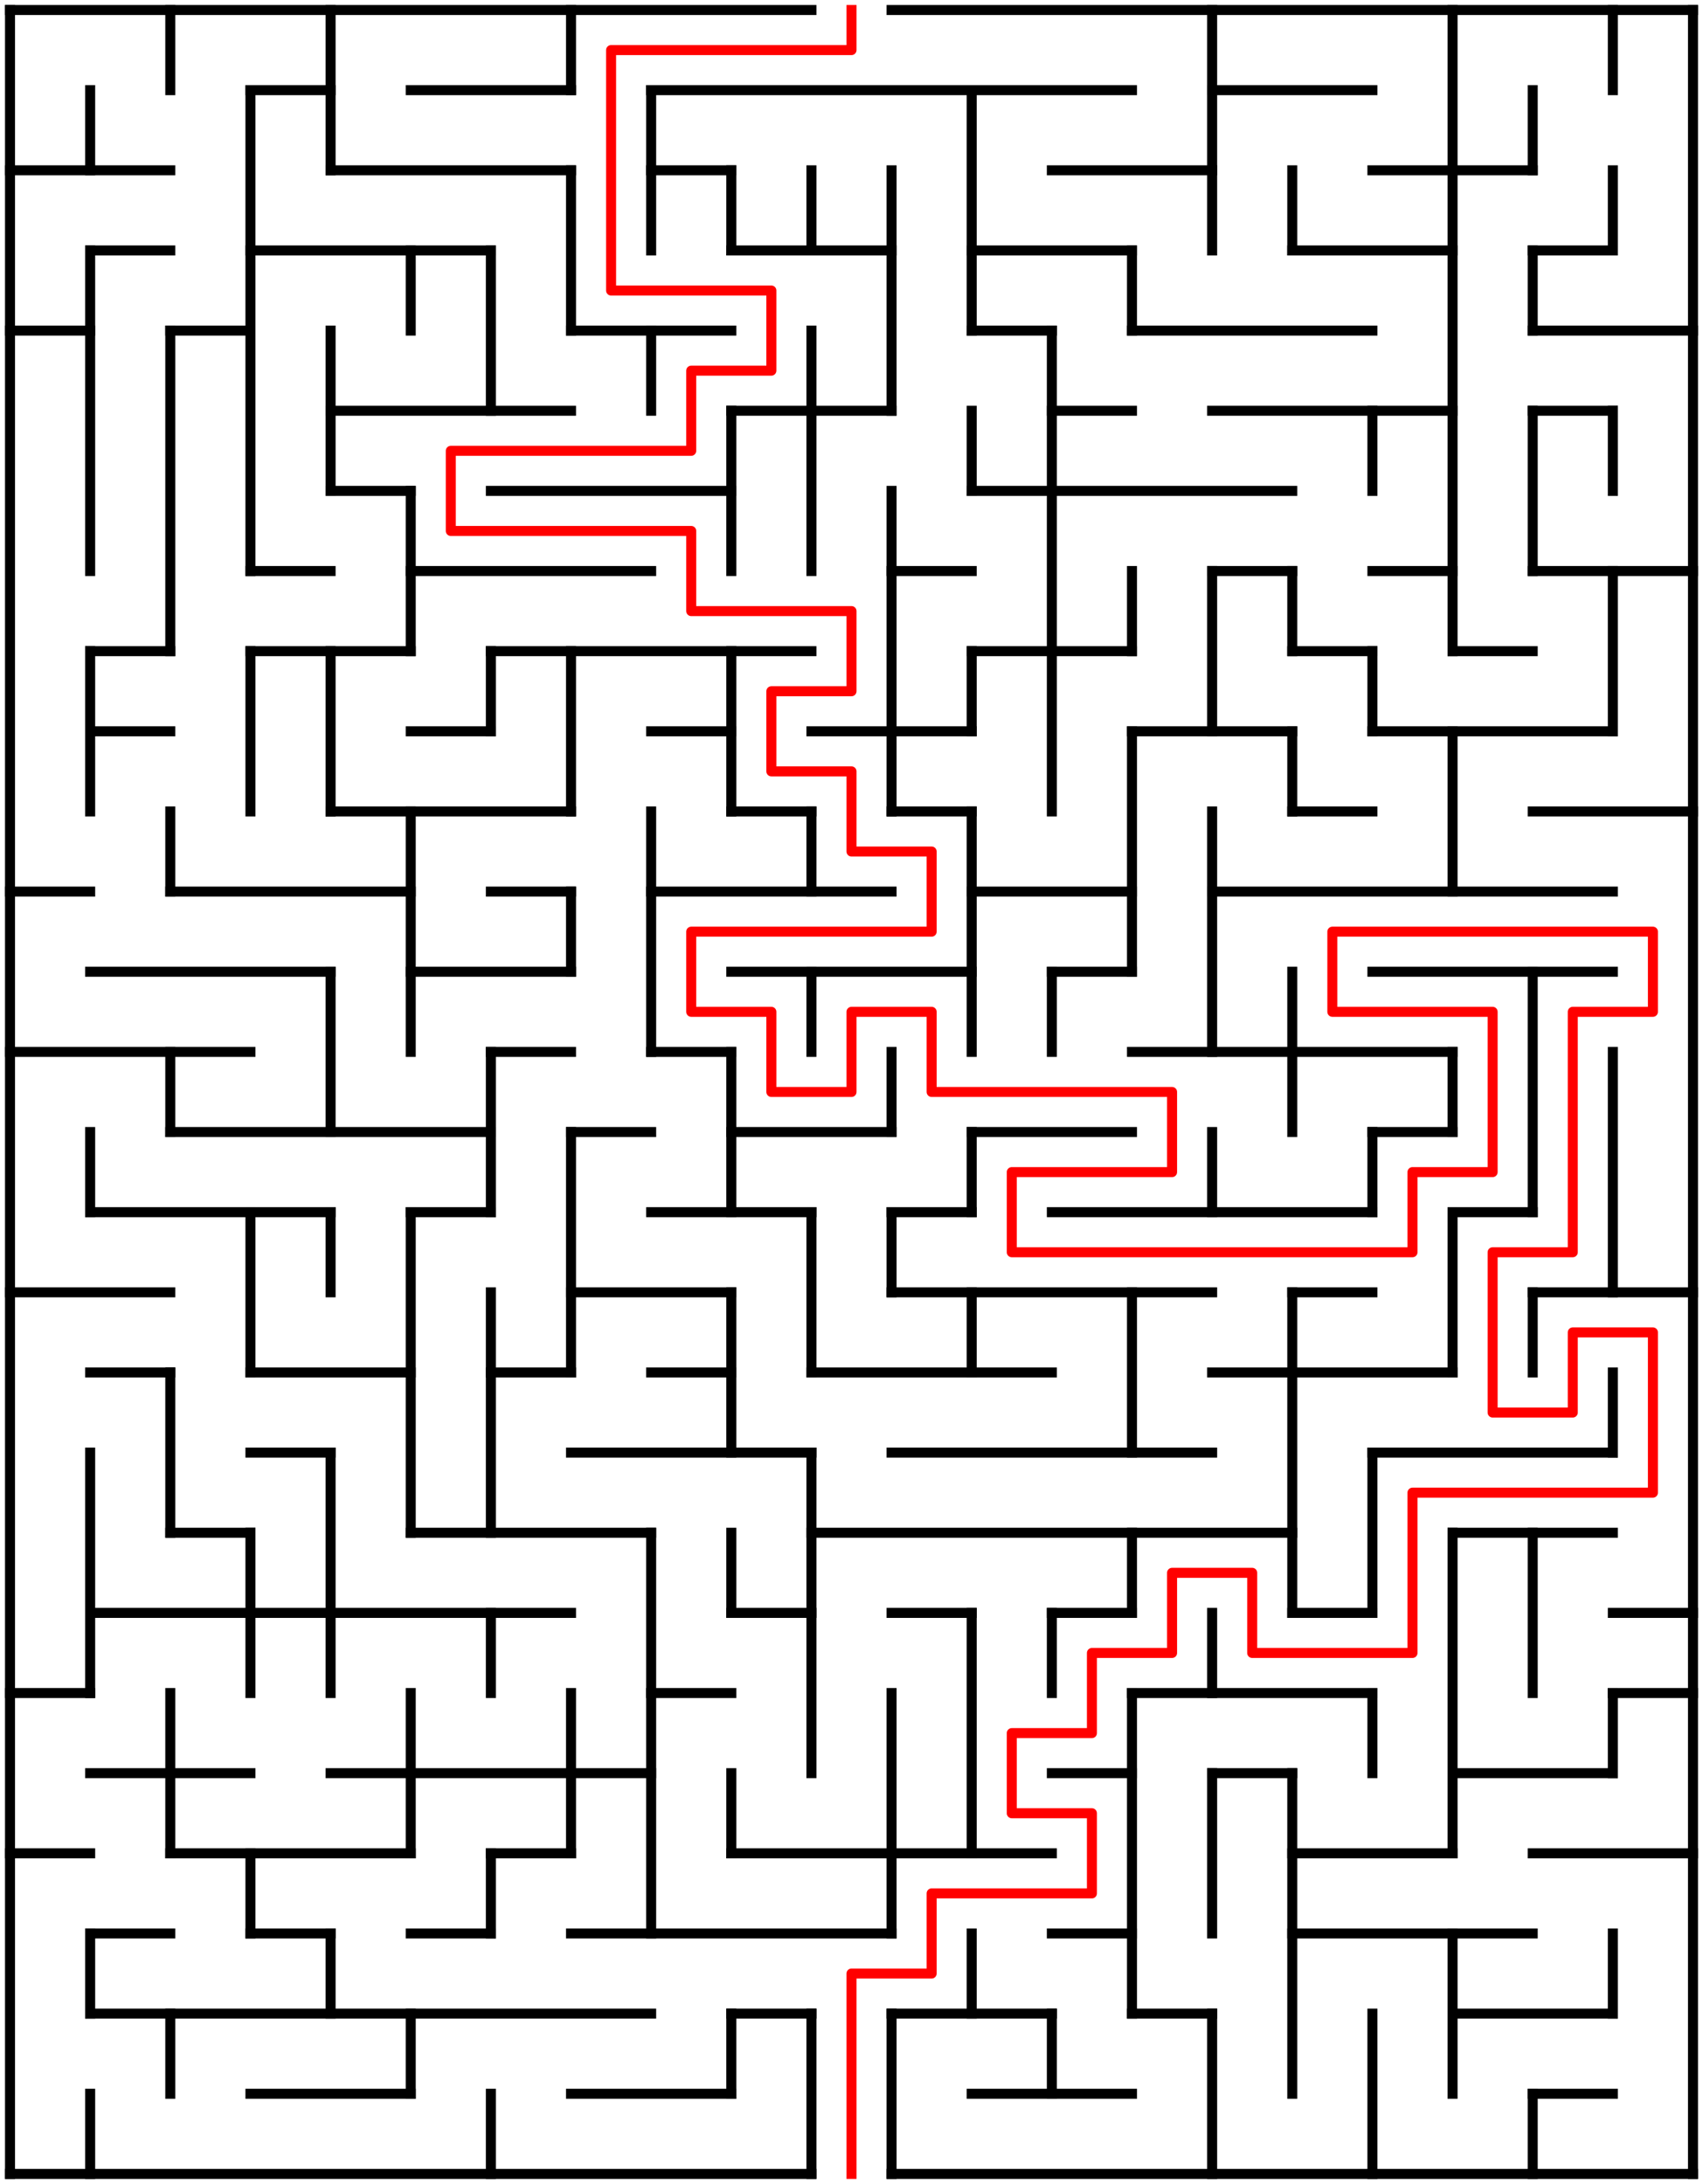 ﻿<?xml version="1.0" encoding="utf-8" standalone="no"?>
<!DOCTYPE svg PUBLIC "-//W3C//DTD SVG 1.1//EN" "http://www.w3.org/Graphics/SVG/1.1/DTD/svg11.dtd">
<svg width="340" height="436" version="1.1" xmlns="http://www.w3.org/2000/svg">
  <title>21 by 27 orthogonal maze</title>
  <g fill="none" stroke="#000000" stroke-width="2" stroke-linecap="square">
    <line x1="2" y1="2" x2="162" y2="2" />
    <line x1="178" y1="2" x2="338" y2="2" />
    <line x1="50" y1="18" x2="66" y2="18" />
    <line x1="82" y1="18" x2="114" y2="18" />
    <line x1="130" y1="18" x2="226" y2="18" />
    <line x1="242" y1="18" x2="274" y2="18" />
    <line x1="2" y1="34" x2="34" y2="34" />
    <line x1="66" y1="34" x2="114" y2="34" />
    <line x1="130" y1="34" x2="146" y2="34" />
    <line x1="210" y1="34" x2="242" y2="34" />
    <line x1="274" y1="34" x2="306" y2="34" />
    <line x1="18" y1="50" x2="34" y2="50" />
    <line x1="50" y1="50" x2="98" y2="50" />
    <line x1="146" y1="50" x2="178" y2="50" />
    <line x1="194" y1="50" x2="226" y2="50" />
    <line x1="258" y1="50" x2="290" y2="50" />
    <line x1="306" y1="50" x2="322" y2="50" />
    <line x1="2" y1="66" x2="18" y2="66" />
    <line x1="34" y1="66" x2="50" y2="66" />
    <line x1="114" y1="66" x2="146" y2="66" />
    <line x1="194" y1="66" x2="210" y2="66" />
    <line x1="226" y1="66" x2="274" y2="66" />
    <line x1="306" y1="66" x2="338" y2="66" />
    <line x1="66" y1="82" x2="114" y2="82" />
    <line x1="146" y1="82" x2="178" y2="82" />
    <line x1="210" y1="82" x2="226" y2="82" />
    <line x1="242" y1="82" x2="290" y2="82" />
    <line x1="306" y1="82" x2="322" y2="82" />
    <line x1="66" y1="98" x2="82" y2="98" />
    <line x1="98" y1="98" x2="146" y2="98" />
    <line x1="194" y1="98" x2="258" y2="98" />
    <line x1="50" y1="114" x2="66" y2="114" />
    <line x1="82" y1="114" x2="130" y2="114" />
    <line x1="178" y1="114" x2="194" y2="114" />
    <line x1="242" y1="114" x2="258" y2="114" />
    <line x1="274" y1="114" x2="290" y2="114" />
    <line x1="306" y1="114" x2="338" y2="114" />
    <line x1="18" y1="130" x2="34" y2="130" />
    <line x1="50" y1="130" x2="82" y2="130" />
    <line x1="98" y1="130" x2="162" y2="130" />
    <line x1="194" y1="130" x2="226" y2="130" />
    <line x1="258" y1="130" x2="274" y2="130" />
    <line x1="290" y1="130" x2="306" y2="130" />
    <line x1="18" y1="146" x2="34" y2="146" />
    <line x1="82" y1="146" x2="98" y2="146" />
    <line x1="130" y1="146" x2="146" y2="146" />
    <line x1="162" y1="146" x2="194" y2="146" />
    <line x1="226" y1="146" x2="258" y2="146" />
    <line x1="274" y1="146" x2="322" y2="146" />
    <line x1="66" y1="162" x2="114" y2="162" />
    <line x1="146" y1="162" x2="162" y2="162" />
    <line x1="178" y1="162" x2="194" y2="162" />
    <line x1="258" y1="162" x2="274" y2="162" />
    <line x1="306" y1="162" x2="338" y2="162" />
    <line x1="2" y1="178" x2="18" y2="178" />
    <line x1="34" y1="178" x2="82" y2="178" />
    <line x1="98" y1="178" x2="114" y2="178" />
    <line x1="130" y1="178" x2="178" y2="178" />
    <line x1="194" y1="178" x2="226" y2="178" />
    <line x1="242" y1="178" x2="322" y2="178" />
    <line x1="18" y1="194" x2="66" y2="194" />
    <line x1="82" y1="194" x2="114" y2="194" />
    <line x1="146" y1="194" x2="194" y2="194" />
    <line x1="210" y1="194" x2="226" y2="194" />
    <line x1="274" y1="194" x2="322" y2="194" />
    <line x1="2" y1="210" x2="50" y2="210" />
    <line x1="98" y1="210" x2="114" y2="210" />
    <line x1="130" y1="210" x2="146" y2="210" />
    <line x1="226" y1="210" x2="290" y2="210" />
    <line x1="34" y1="226" x2="98" y2="226" />
    <line x1="114" y1="226" x2="130" y2="226" />
    <line x1="146" y1="226" x2="178" y2="226" />
    <line x1="194" y1="226" x2="226" y2="226" />
    <line x1="274" y1="226" x2="290" y2="226" />
    <line x1="18" y1="242" x2="66" y2="242" />
    <line x1="82" y1="242" x2="98" y2="242" />
    <line x1="130" y1="242" x2="162" y2="242" />
    <line x1="178" y1="242" x2="194" y2="242" />
    <line x1="210" y1="242" x2="274" y2="242" />
    <line x1="290" y1="242" x2="306" y2="242" />
    <line x1="2" y1="258" x2="34" y2="258" />
    <line x1="114" y1="258" x2="146" y2="258" />
    <line x1="178" y1="258" x2="242" y2="258" />
    <line x1="258" y1="258" x2="274" y2="258" />
    <line x1="306" y1="258" x2="338" y2="258" />
    <line x1="18" y1="274" x2="34" y2="274" />
    <line x1="50" y1="274" x2="82" y2="274" />
    <line x1="98" y1="274" x2="114" y2="274" />
    <line x1="130" y1="274" x2="146" y2="274" />
    <line x1="162" y1="274" x2="210" y2="274" />
    <line x1="242" y1="274" x2="290" y2="274" />
    <line x1="50" y1="290" x2="66" y2="290" />
    <line x1="114" y1="290" x2="162" y2="290" />
    <line x1="178" y1="290" x2="242" y2="290" />
    <line x1="274" y1="290" x2="322" y2="290" />
    <line x1="34" y1="306" x2="50" y2="306" />
    <line x1="82" y1="306" x2="130" y2="306" />
    <line x1="162" y1="306" x2="258" y2="306" />
    <line x1="290" y1="306" x2="322" y2="306" />
    <line x1="18" y1="322" x2="114" y2="322" />
    <line x1="146" y1="322" x2="162" y2="322" />
    <line x1="178" y1="322" x2="194" y2="322" />
    <line x1="210" y1="322" x2="226" y2="322" />
    <line x1="258" y1="322" x2="274" y2="322" />
    <line x1="322" y1="322" x2="338" y2="322" />
    <line x1="2" y1="338" x2="18" y2="338" />
    <line x1="130" y1="338" x2="146" y2="338" />
    <line x1="226" y1="338" x2="274" y2="338" />
    <line x1="322" y1="338" x2="338" y2="338" />
    <line x1="18" y1="354" x2="50" y2="354" />
    <line x1="66" y1="354" x2="130" y2="354" />
    <line x1="210" y1="354" x2="226" y2="354" />
    <line x1="242" y1="354" x2="258" y2="354" />
    <line x1="290" y1="354" x2="322" y2="354" />
    <line x1="2" y1="370" x2="18" y2="370" />
    <line x1="34" y1="370" x2="82" y2="370" />
    <line x1="98" y1="370" x2="114" y2="370" />
    <line x1="146" y1="370" x2="210" y2="370" />
    <line x1="258" y1="370" x2="290" y2="370" />
    <line x1="306" y1="370" x2="338" y2="370" />
    <line x1="18" y1="386" x2="34" y2="386" />
    <line x1="50" y1="386" x2="66" y2="386" />
    <line x1="82" y1="386" x2="98" y2="386" />
    <line x1="114" y1="386" x2="178" y2="386" />
    <line x1="210" y1="386" x2="226" y2="386" />
    <line x1="258" y1="386" x2="306" y2="386" />
    <line x1="18" y1="402" x2="130" y2="402" />
    <line x1="146" y1="402" x2="162" y2="402" />
    <line x1="178" y1="402" x2="210" y2="402" />
    <line x1="226" y1="402" x2="242" y2="402" />
    <line x1="290" y1="402" x2="322" y2="402" />
    <line x1="50" y1="418" x2="82" y2="418" />
    <line x1="114" y1="418" x2="146" y2="418" />
    <line x1="194" y1="418" x2="226" y2="418" />
    <line x1="306" y1="418" x2="322" y2="418" />
    <line x1="2" y1="434" x2="162" y2="434" />
    <line x1="178" y1="434" x2="338" y2="434" />
    <line x1="2" y1="2" x2="2" y2="434" />
    <line x1="18" y1="18" x2="18" y2="34" />
    <line x1="18" y1="50" x2="18" y2="114" />
    <line x1="18" y1="130" x2="18" y2="162" />
    <line x1="18" y1="226" x2="18" y2="242" />
    <line x1="18" y1="290" x2="18" y2="338" />
    <line x1="18" y1="386" x2="18" y2="402" />
    <line x1="18" y1="418" x2="18" y2="434" />
    <line x1="34" y1="2" x2="34" y2="18" />
    <line x1="34" y1="66" x2="34" y2="130" />
    <line x1="34" y1="162" x2="34" y2="178" />
    <line x1="34" y1="210" x2="34" y2="226" />
    <line x1="34" y1="274" x2="34" y2="306" />
    <line x1="34" y1="338" x2="34" y2="370" />
    <line x1="34" y1="402" x2="34" y2="418" />
    <line x1="50" y1="18" x2="50" y2="114" />
    <line x1="50" y1="130" x2="50" y2="162" />
    <line x1="50" y1="242" x2="50" y2="274" />
    <line x1="50" y1="306" x2="50" y2="338" />
    <line x1="50" y1="370" x2="50" y2="386" />
    <line x1="66" y1="2" x2="66" y2="34" />
    <line x1="66" y1="66" x2="66" y2="98" />
    <line x1="66" y1="130" x2="66" y2="162" />
    <line x1="66" y1="194" x2="66" y2="226" />
    <line x1="66" y1="242" x2="66" y2="258" />
    <line x1="66" y1="290" x2="66" y2="338" />
    <line x1="66" y1="386" x2="66" y2="402" />
    <line x1="82" y1="50" x2="82" y2="66" />
    <line x1="82" y1="98" x2="82" y2="130" />
    <line x1="82" y1="162" x2="82" y2="210" />
    <line x1="82" y1="242" x2="82" y2="306" />
    <line x1="82" y1="338" x2="82" y2="370" />
    <line x1="82" y1="402" x2="82" y2="418" />
    <line x1="98" y1="50" x2="98" y2="82" />
    <line x1="98" y1="130" x2="98" y2="146" />
    <line x1="98" y1="210" x2="98" y2="242" />
    <line x1="98" y1="258" x2="98" y2="306" />
    <line x1="98" y1="322" x2="98" y2="338" />
    <line x1="98" y1="370" x2="98" y2="386" />
    <line x1="98" y1="418" x2="98" y2="434" />
    <line x1="114" y1="2" x2="114" y2="18" />
    <line x1="114" y1="34" x2="114" y2="66" />
    <line x1="114" y1="130" x2="114" y2="162" />
    <line x1="114" y1="178" x2="114" y2="194" />
    <line x1="114" y1="226" x2="114" y2="274" />
    <line x1="114" y1="338" x2="114" y2="370" />
    <line x1="130" y1="18" x2="130" y2="50" />
    <line x1="130" y1="66" x2="130" y2="82" />
    <line x1="130" y1="162" x2="130" y2="210" />
    <line x1="130" y1="306" x2="130" y2="386" />
    <line x1="146" y1="34" x2="146" y2="50" />
    <line x1="146" y1="82" x2="146" y2="114" />
    <line x1="146" y1="130" x2="146" y2="162" />
    <line x1="146" y1="210" x2="146" y2="242" />
    <line x1="146" y1="258" x2="146" y2="290" />
    <line x1="146" y1="306" x2="146" y2="322" />
    <line x1="146" y1="354" x2="146" y2="370" />
    <line x1="146" y1="402" x2="146" y2="418" />
    <line x1="162" y1="34" x2="162" y2="50" />
    <line x1="162" y1="66" x2="162" y2="114" />
    <line x1="162" y1="162" x2="162" y2="178" />
    <line x1="162" y1="194" x2="162" y2="210" />
    <line x1="162" y1="242" x2="162" y2="274" />
    <line x1="162" y1="290" x2="162" y2="354" />
    <line x1="162" y1="402" x2="162" y2="434" />
    <line x1="178" y1="34" x2="178" y2="82" />
    <line x1="178" y1="98" x2="178" y2="162" />
    <line x1="178" y1="210" x2="178" y2="226" />
    <line x1="178" y1="242" x2="178" y2="258" />
    <line x1="178" y1="338" x2="178" y2="386" />
    <line x1="178" y1="402" x2="178" y2="434" />
    <line x1="194" y1="18" x2="194" y2="66" />
    <line x1="194" y1="82" x2="194" y2="98" />
    <line x1="194" y1="130" x2="194" y2="146" />
    <line x1="194" y1="162" x2="194" y2="210" />
    <line x1="194" y1="226" x2="194" y2="242" />
    <line x1="194" y1="258" x2="194" y2="274" />
    <line x1="194" y1="322" x2="194" y2="370" />
    <line x1="194" y1="386" x2="194" y2="402" />
    <line x1="210" y1="66" x2="210" y2="162" />
    <line x1="210" y1="194" x2="210" y2="210" />
    <line x1="210" y1="322" x2="210" y2="338" />
    <line x1="210" y1="402" x2="210" y2="418" />
    <line x1="226" y1="50" x2="226" y2="66" />
    <line x1="226" y1="114" x2="226" y2="130" />
    <line x1="226" y1="146" x2="226" y2="194" />
    <line x1="226" y1="258" x2="226" y2="290" />
    <line x1="226" y1="306" x2="226" y2="322" />
    <line x1="226" y1="338" x2="226" y2="402" />
    <line x1="242" y1="2" x2="242" y2="50" />
    <line x1="242" y1="114" x2="242" y2="146" />
    <line x1="242" y1="162" x2="242" y2="210" />
    <line x1="242" y1="226" x2="242" y2="242" />
    <line x1="242" y1="322" x2="242" y2="338" />
    <line x1="242" y1="354" x2="242" y2="386" />
    <line x1="242" y1="402" x2="242" y2="434" />
    <line x1="258" y1="34" x2="258" y2="50" />
    <line x1="258" y1="114" x2="258" y2="130" />
    <line x1="258" y1="146" x2="258" y2="162" />
    <line x1="258" y1="194" x2="258" y2="226" />
    <line x1="258" y1="258" x2="258" y2="322" />
    <line x1="258" y1="354" x2="258" y2="418" />
    <line x1="274" y1="82" x2="274" y2="98" />
    <line x1="274" y1="130" x2="274" y2="146" />
    <line x1="274" y1="226" x2="274" y2="242" />
    <line x1="274" y1="290" x2="274" y2="322" />
    <line x1="274" y1="338" x2="274" y2="354" />
    <line x1="274" y1="402" x2="274" y2="434" />
    <line x1="290" y1="2" x2="290" y2="130" />
    <line x1="290" y1="146" x2="290" y2="178" />
    <line x1="290" y1="210" x2="290" y2="226" />
    <line x1="290" y1="242" x2="290" y2="274" />
    <line x1="290" y1="306" x2="290" y2="370" />
    <line x1="290" y1="386" x2="290" y2="418" />
    <line x1="306" y1="18" x2="306" y2="34" />
    <line x1="306" y1="50" x2="306" y2="66" />
    <line x1="306" y1="82" x2="306" y2="114" />
    <line x1="306" y1="194" x2="306" y2="242" />
    <line x1="306" y1="258" x2="306" y2="274" />
    <line x1="306" y1="306" x2="306" y2="338" />
    <line x1="306" y1="418" x2="306" y2="434" />
    <line x1="322" y1="2" x2="322" y2="18" />
    <line x1="322" y1="34" x2="322" y2="50" />
    <line x1="322" y1="82" x2="322" y2="98" />
    <line x1="322" y1="114" x2="322" y2="146" />
    <line x1="322" y1="210" x2="322" y2="258" />
    <line x1="322" y1="274" x2="322" y2="290" />
    <line x1="322" y1="338" x2="322" y2="354" />
    <line x1="322" y1="386" x2="322" y2="402" />
    <line x1="338" y1="2" x2="338" y2="434" />
  </g>
  <polyline fill="none" stroke="#ff0000" stroke-width="2" stroke-linecap="square" stroke-linejoin="round" points="170,2 170,10 122,10 122,58 154,58 154,74 138,74 138,90 90,90 90,106 138,106 138,122 170,122 170,138 154,138 154,154 170,154 170,170 186,170 186,186 138,186 138,202 154,202 154,218 170,218 170,202 186,202 186,218 234,218 234,234 202,234 202,250 282,250 282,234 298,234 298,202 266,202 266,186 330,186 330,202 314,202 314,250 298,250 298,282 314,282 314,266 330,266 330,298 282,298 282,330 250,330 250,314 234,314 234,330 218,330 218,346 202,346 202,362 218,362 218,378 186,378 186,394 170,394 170,434" />
  <type>Rectangular</type>
</svg>